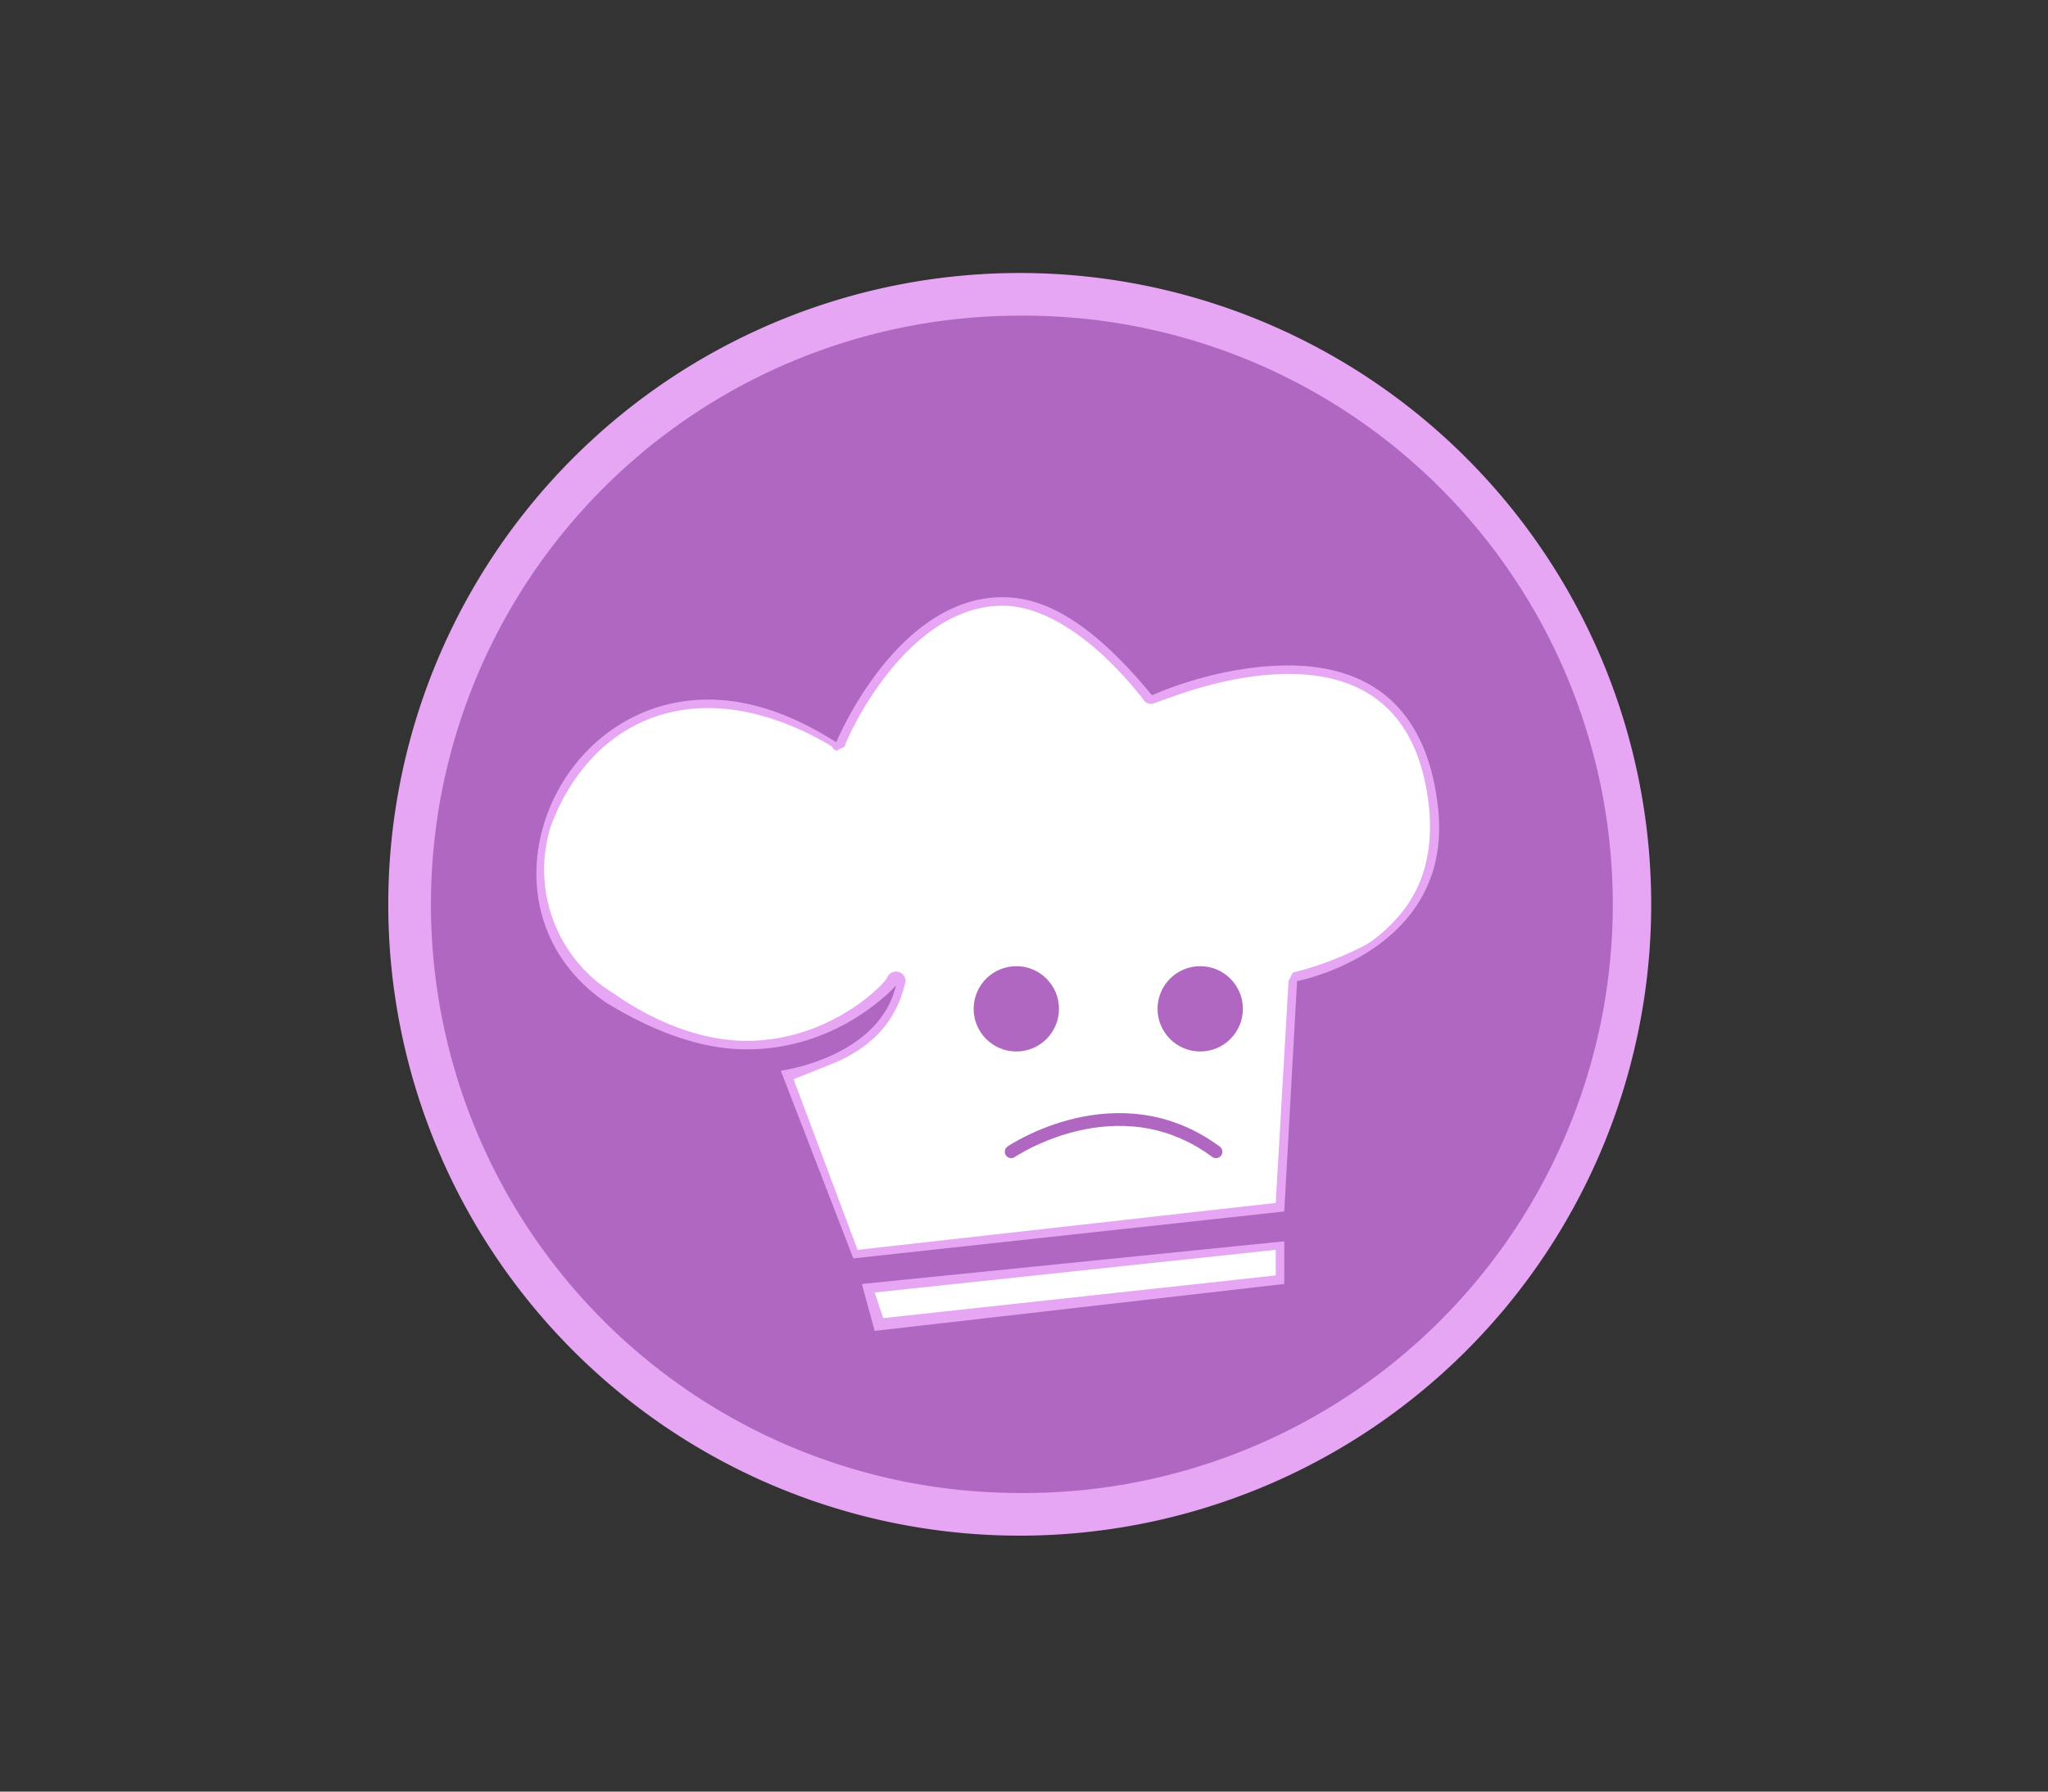 <svg xmlns="http://www.w3.org/2000/svg" viewBox="0 0 480 420"><rect x="0" y="0" width="480" height="420" fill="#333333" stroke="none"/><style>.st0{fill:#b067c1}.st1{fill:#e7a6f4}.st2{fill:#fff}</style><switch><g><g id="Layer_2"><circle class="st0" cx="239.4" cy="212" r="143.4"/><path class="st1" d="M239 74a138 138 0 01139 138 138 138 0 01-139 138 138 138 0 01-138-138A138 138 0 01239 74m0-10a148 148 0 100 296 148 148 0 000-296z"/><path class="st2" d="M184 252l11-4c9-4 14-10 16-17l-1-1h-1s-13 15-34 15c-10 0-21-4-32-11a35 35 0 01-15-41c5-14 18-28 38-28a53 53 0 0130 10l1-1s14-33 38-33c11 0 22 8 34 23a1 1 0 001 0s16-7 32-7c20 0 32 11 34 33 2 13-3 24-15 31-8 6-17 8-17 8l-1 1-3 53-99 11-17-42z"/><path class="st1" d="M235 140v2c10 0 22 8 33 22a2 2 0 002 1c1 0 16-7 32-7 20 0 31 11 33 32 1 13-3 23-14 31-9 5-18 7-18 7l-1 2-3 52-98 11-15-40 10-4c9-4 14-10 16-18a2 2 0 00-4-2c0 1-13 15-33 15-10 0-21-4-31-11a34 34 0 01-15-39c5-14 17-28 37-28 9 0 19 3 29 9a2 2 0 001 1l2-1c0-1 14-33 37-33v-2m0 0c-25 0-39 34-39 34-11-7-21-10-30-10-37 0-56 49-24 71 13 8 24 11 33 11 22 0 35-15 35-15-4 17-27 20-27 20l17 44 101-11 3-54s37-7 33-41c-3-26-19-33-35-33-17 0-32 7-32 7-14-17-25-23-35-23z"/><path class="st2" d="M203 302l97-10v8l-94 10z"/><path class="st1" d="M299 293v6l-92 10-2-6 94-10m2-2l-99 10 3 11 96-11v-10z"/><circle class="st2" cx="250.2" cy="243.1" r="6.7"/><circle class="st2" cx="267.3" cy="243.1" r="6.7"/><path d="M249 260c11 14 21 0 21 0" fill="none" stroke="#fff" stroke-width="1.7" stroke-linecap="round" stroke-linejoin="round" stroke-miterlimit="10"/><circle class="st2" cx="267.3" cy="243.1" r="3.4"/><circle class="st2" cx="250.2" cy="243.1" r="3.4"/><g><circle class="st0" cx="238.2" cy="236.5" r="10"/></g><g><circle class="st0" cx="281.3" cy="236.5" r="10"/></g><path d="M237 270s25-17 48 0" fill="#fff" stroke="#b067c1" stroke-width="3" stroke-linecap="round" stroke-linejoin="round" stroke-miterlimit="10"/></g></g></switch></svg>